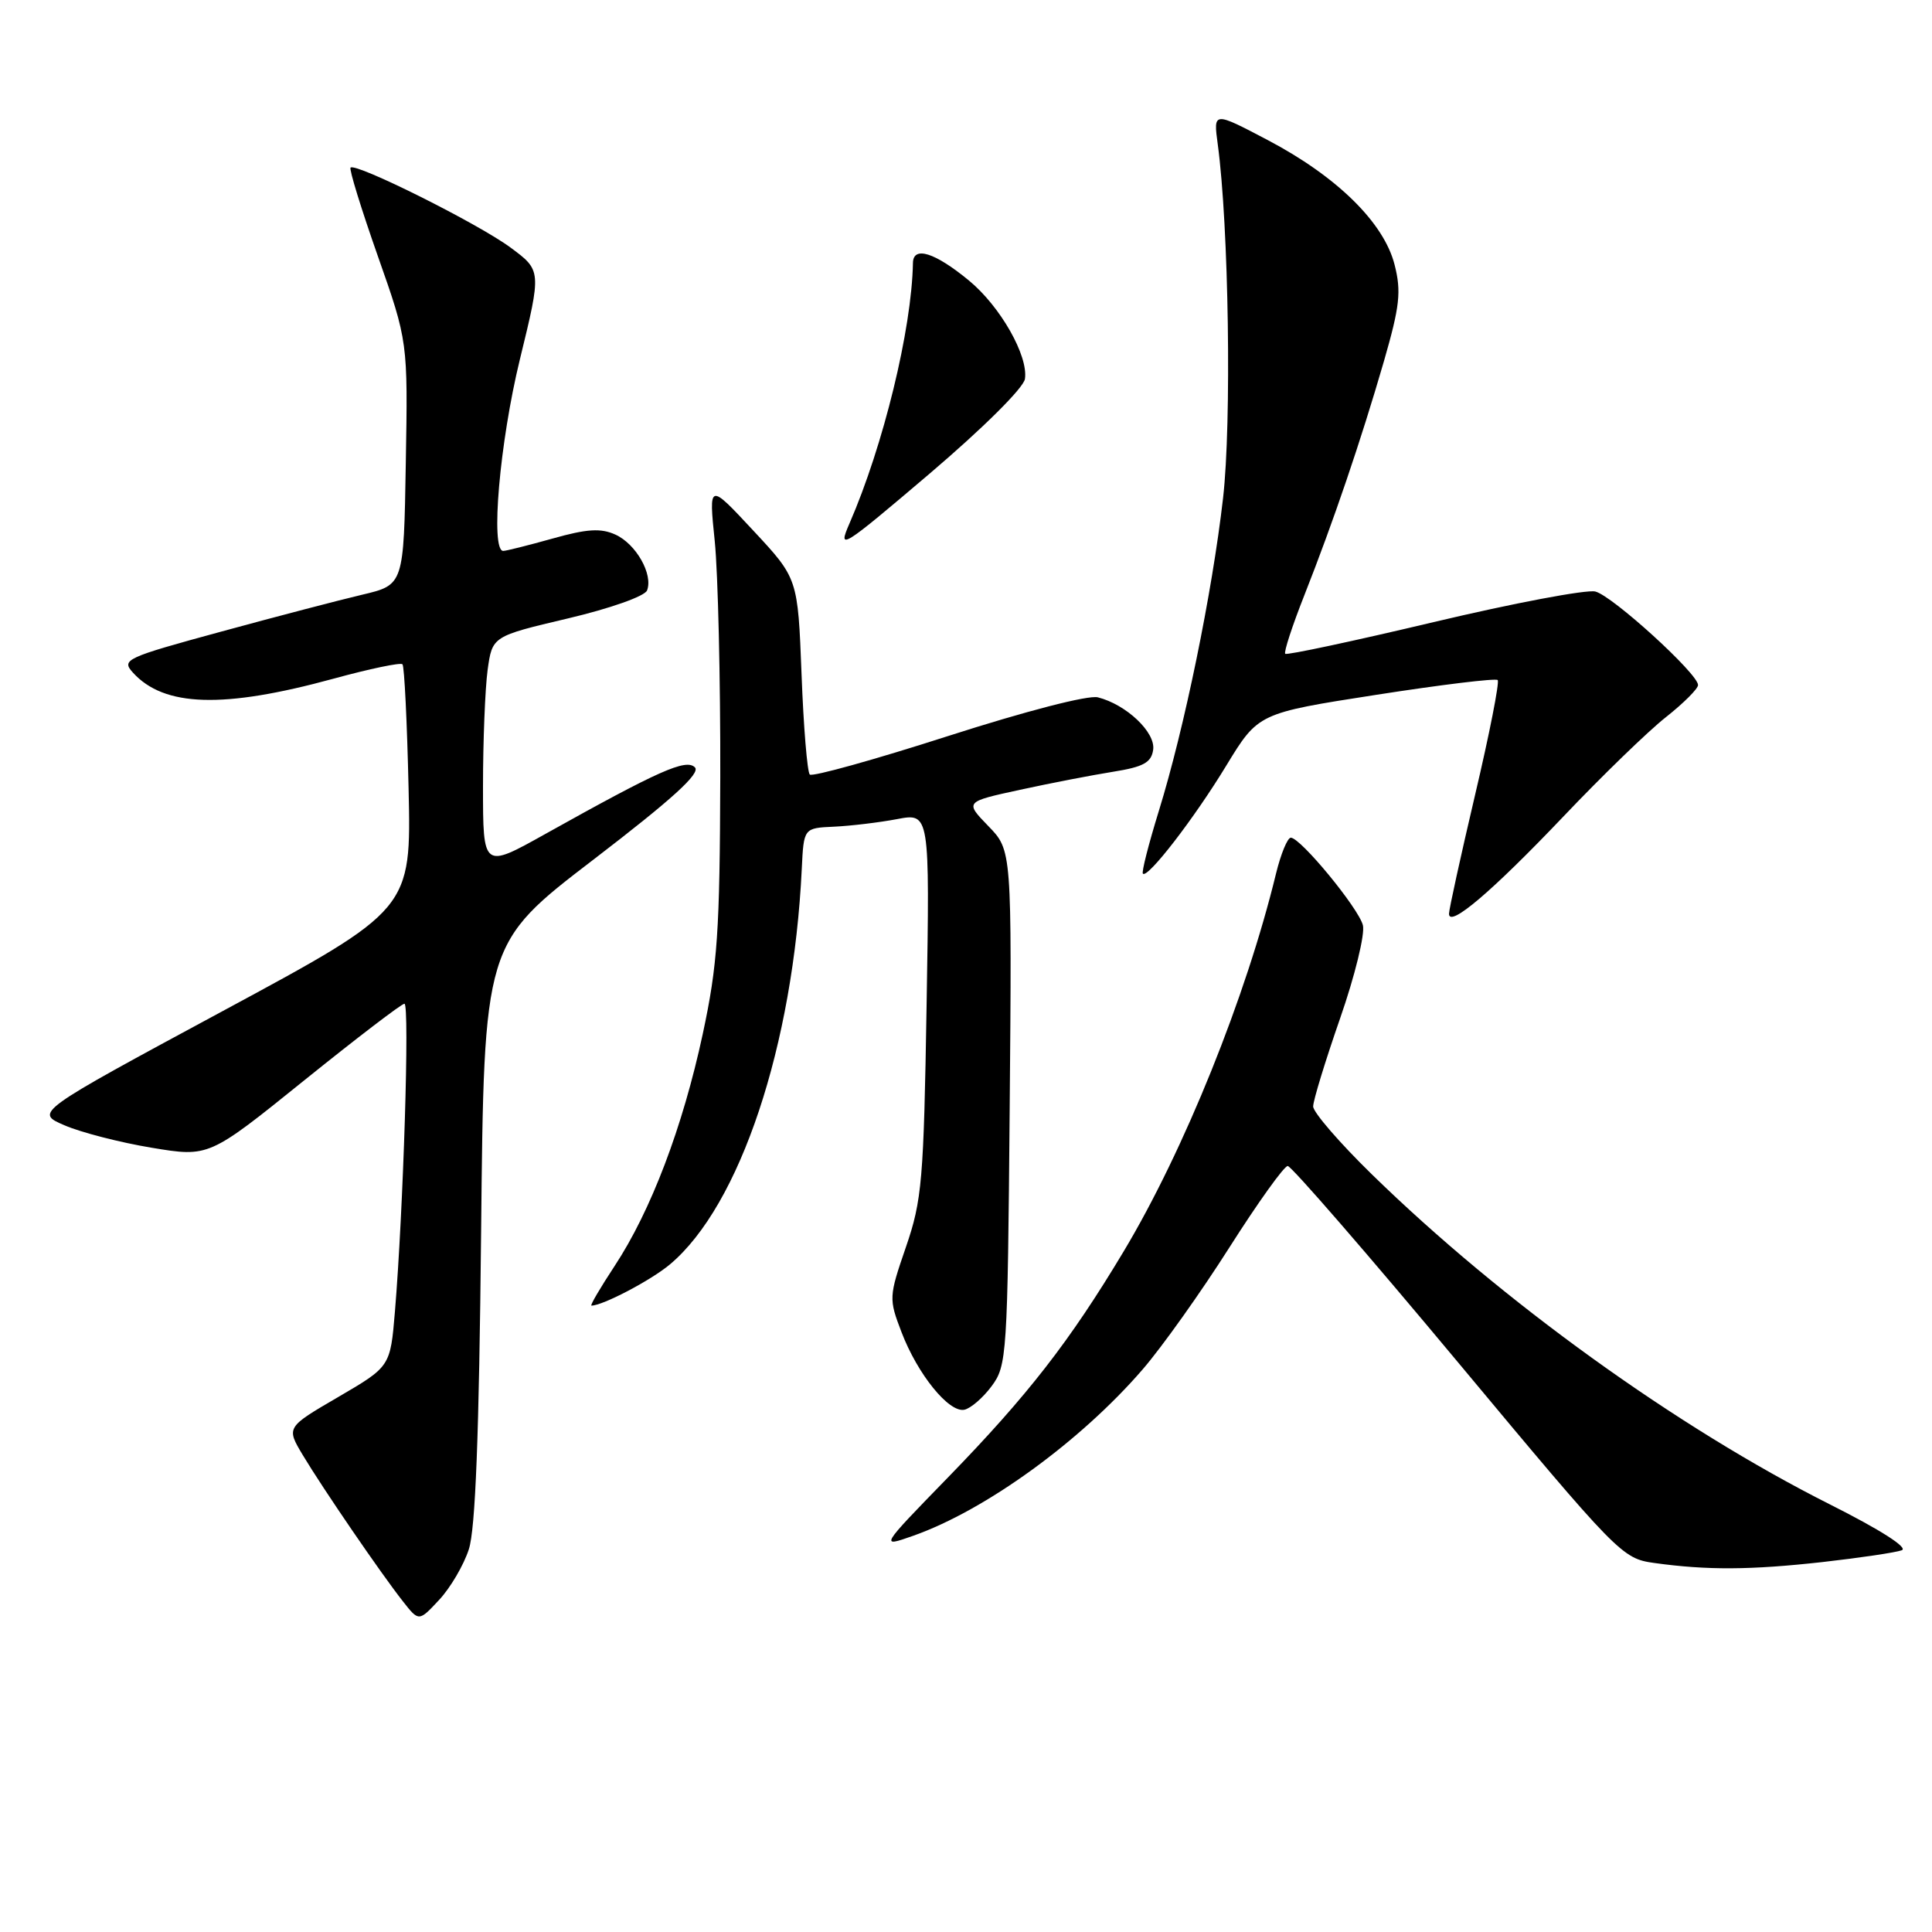<?xml version="1.0" encoding="UTF-8" standalone="no"?>
<!DOCTYPE svg PUBLIC "-//W3C//DTD SVG 1.1//EN" "http://www.w3.org/Graphics/SVG/1.1/DTD/svg11.dtd" >
<svg xmlns="http://www.w3.org/2000/svg" xmlns:xlink="http://www.w3.org/1999/xlink" version="1.1" viewBox="0 0 256 256">
 <g >
 <path fill="currentColor"
d=" M 62.12 205.30 C 63.00 202.63 63.48 190.12 63.75 163.26 C 64.13 125.01 64.13 125.01 78.65 113.89 C 89.10 105.88 92.86 102.46 92.08 101.68 C 90.90 100.50 87.33 102.09 72.25 110.51 C 64.00 115.12 64.00 115.12 64.00 104.20 C 64.00 98.19 64.28 91.26 64.61 88.79 C 65.23 84.31 65.23 84.31 75.23 81.95 C 80.87 80.62 85.45 79.00 85.74 78.23 C 86.56 76.10 84.28 72.08 81.55 70.84 C 79.62 69.96 77.79 70.07 73.22 71.36 C 70.00 72.26 67.06 73.00 66.68 73.00 C 64.96 73.00 66.21 58.61 68.88 47.65 C 71.76 35.84 71.76 35.84 67.63 32.79 C 63.37 29.64 47.14 21.53 46.45 22.21 C 46.24 22.42 47.87 27.69 50.06 33.92 C 54.05 45.25 54.05 45.25 53.77 61.37 C 53.50 77.50 53.50 77.50 48.00 78.80 C 44.98 79.51 36.53 81.72 29.24 83.71 C 16.62 87.15 16.06 87.41 17.61 89.12 C 21.74 93.68 29.59 93.92 44.19 89.93 C 48.97 88.62 53.08 87.76 53.33 88.02 C 53.58 88.29 53.94 95.70 54.14 104.50 C 54.50 120.50 54.50 120.50 29.55 133.95 C 4.59 147.41 4.59 147.41 8.55 149.11 C 10.72 150.05 15.92 151.39 20.09 152.08 C 27.68 153.34 27.68 153.34 40.29 143.17 C 47.23 137.58 53.21 133.00 53.59 133.00 C 54.30 133.00 53.44 160.47 52.33 173.79 C 51.72 181.08 51.72 181.08 44.82 185.11 C 37.92 189.13 37.92 189.13 40.13 192.82 C 42.80 197.27 50.47 208.48 53.39 212.19 C 55.50 214.88 55.50 214.88 58.19 211.99 C 59.67 210.41 61.44 207.40 62.12 205.30 Z  M 241.50 206.98 C 246.45 206.42 251.17 205.72 251.99 205.42 C 252.90 205.09 249.15 202.70 242.49 199.35 C 222.20 189.14 199.00 172.43 181.75 155.58 C 177.49 151.42 174.00 147.38 174.00 146.61 C 174.00 145.83 175.61 140.58 177.57 134.94 C 179.54 129.29 180.89 123.75 180.59 122.59 C 179.99 120.30 172.33 111.00 171.04 111.00 C 170.60 111.00 169.72 113.14 169.08 115.75 C 165.12 132.06 156.90 152.46 148.89 165.82 C 141.74 177.75 136.17 184.91 125.60 195.78 C 116.57 205.06 116.57 205.06 121.00 203.50 C 130.58 200.12 143.17 190.99 151.40 181.46 C 153.97 178.49 159.15 171.20 162.91 165.28 C 166.68 159.35 170.15 154.50 170.63 154.50 C 171.11 154.50 181.26 166.20 193.18 180.50 C 214.43 205.99 214.94 206.51 219.18 207.10 C 226.21 208.08 231.96 208.04 241.50 206.98 Z  M 131.39 183.68 C 133.42 180.96 133.51 179.63 133.79 146.77 C 134.08 112.67 134.08 112.67 130.96 109.46 C 127.84 106.24 127.84 106.24 135.17 104.65 C 139.20 103.77 144.75 102.70 147.50 102.26 C 151.52 101.62 152.56 101.04 152.80 99.35 C 153.14 97.04 149.24 93.35 145.47 92.40 C 144.19 92.08 135.93 94.22 125.59 97.54 C 115.86 100.67 107.63 102.96 107.30 102.63 C 106.97 102.30 106.47 96.32 106.21 89.34 C 105.72 76.64 105.72 76.64 99.81 70.30 C 93.91 63.96 93.91 63.96 94.71 71.73 C 95.14 76.00 95.47 90.07 95.44 103.00 C 95.38 123.46 95.08 127.86 93.12 137.00 C 90.46 149.37 86.25 160.45 81.44 167.75 C 79.54 170.64 78.15 173.00 78.37 173.00 C 79.87 173.00 86.29 169.63 88.78 167.53 C 98.06 159.73 105.12 138.52 106.24 115.11 C 106.50 109.72 106.50 109.72 110.50 109.54 C 112.70 109.44 116.46 108.99 118.85 108.54 C 123.20 107.71 123.20 107.71 122.78 133.11 C 122.40 156.43 122.17 159.05 120.04 165.24 C 117.77 171.84 117.76 172.09 119.46 176.53 C 121.58 182.08 125.72 187.20 127.77 186.80 C 128.61 186.63 130.24 185.23 131.39 183.68 Z  M 207.18 108.17 C 212.30 102.78 218.41 96.86 220.75 95.02 C 223.09 93.17 225.00 91.26 225.00 90.77 C 225.00 89.27 213.66 78.95 211.39 78.38 C 210.23 78.09 200.59 79.91 189.97 82.43 C 179.36 84.95 170.50 86.84 170.30 86.63 C 170.09 86.42 171.23 82.93 172.83 78.88 C 176.68 69.12 180.31 58.44 183.37 47.89 C 185.48 40.57 185.70 38.64 184.79 35.08 C 183.38 29.50 177.13 23.37 167.98 18.56 C 160.77 14.77 160.77 14.77 161.36 19.13 C 162.82 29.94 163.21 56.01 162.06 66.01 C 160.62 78.59 156.93 96.54 153.55 107.46 C 152.20 111.84 151.24 115.58 151.44 115.77 C 152.08 116.42 158.22 108.47 162.48 101.46 C 166.72 94.50 166.72 94.50 182.34 92.07 C 190.94 90.73 198.19 89.85 198.45 90.11 C 198.71 90.38 197.37 97.21 195.46 105.31 C 193.56 113.40 192.00 120.50 192.00 121.08 C 192.00 122.98 197.69 118.14 207.18 108.17 Z  M 135.81 50.21 C 136.27 47.15 132.55 40.60 128.40 37.18 C 123.88 33.45 121.01 32.55 120.97 34.84 C 120.81 43.64 117.05 59.05 112.56 69.36 C 110.96 73.03 111.50 72.69 123.19 62.75 C 130.27 56.72 135.63 51.40 135.81 50.21 Z "/>
</g>
</svg>